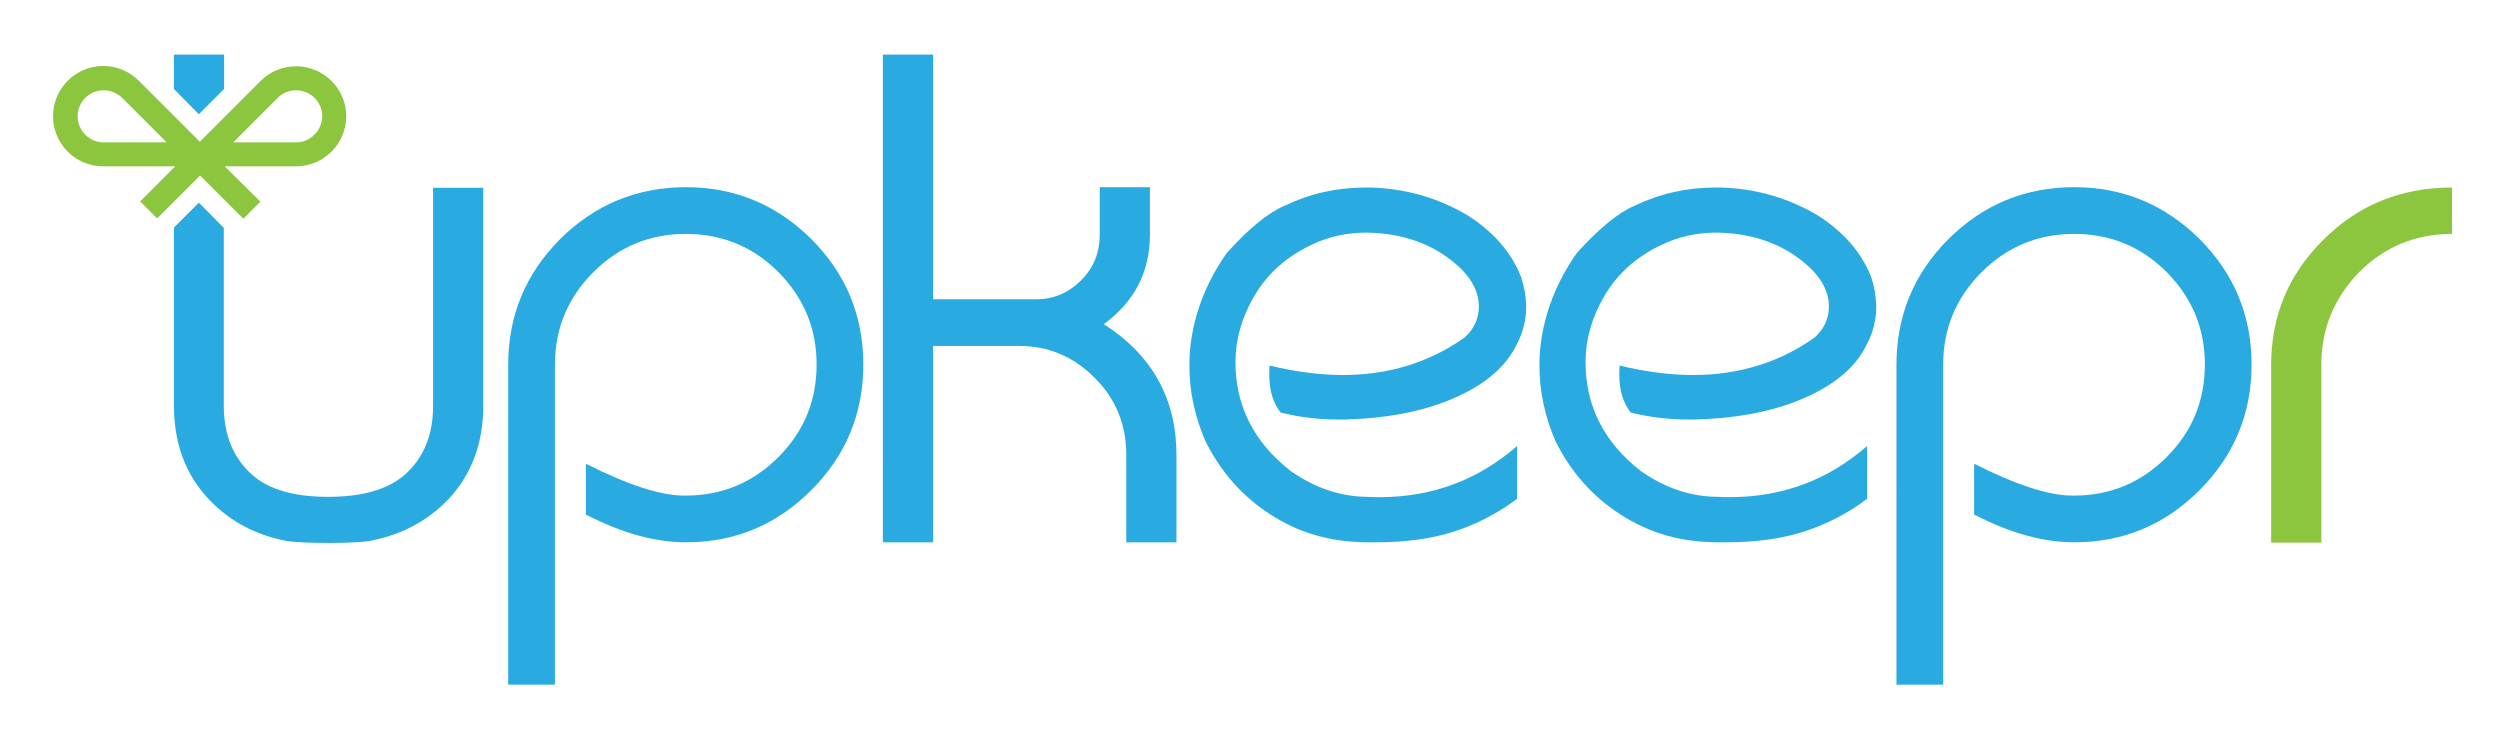 <?xml version="1.0" encoding="utf-8"?>
<!-- Generator: Adobe Illustrator 19.2.1, SVG Export Plug-In . SVG Version: 6.00 Build 0)  -->
<svg version="1.1" id="Layer_1" xmlns="http://www.w3.org/2000/svg" xmlns:xlink="http://www.w3.org/1999/xlink" x="0px" y="0px"
	 viewBox="0 0 792 232.2" style="enable-background:new 0 0 792 232.2;" xml:space="preserve">
<style type="text/css">
	.st0{fill:#8CC63F;}
	.st1{fill:#29ABE2;}
</style>
<g>
	<g>
		<g>
			<path class="st0" d="M93.8,21c-4.2,0-8.2,1.6-11.2,4.6L63.3,44.9L44,25.6c-3-3-7-4.7-11.3-4.7c-8.7,0-15.9,7.1-15.9,15.9
				c0,8.8,7.1,15.9,15.9,15.9h22.8L44.4,63.8l5.4,5.4l13.6-13.6l13.7,13.7l5.4-5.4L71.2,52.7h22.6c8.7,0,15.9-7.1,15.9-15.9
				C109.7,28.1,102.5,21,93.8,21z M32.8,45.1c-4.5,0-8.2-3.7-8.2-8.3c0-4.5,3.7-8.2,8.2-8.2c2.2,0,4.3,0.9,5.9,2.4l14.1,14.1H32.8z
				 M93.8,45.1H73.9L88,31c1.6-1.6,3.6-2.4,5.8-2.4c4.5,0,8.3,3.7,8.3,8.2C102,41.4,98.3,45.1,93.8,45.1z"/>
		</g>
		<polygon class="st1" points="63,36.2 71,28.2 71,17.3 55.1,17.3 55.1,28.2 		"/>
		<path class="st1" d="M137.2,59.5v69.1c0,9.4-3.1,16.7-9.2,22c-5.3,4.5-13.3,6.8-24.1,6.8c-10.6,0-18.6-2.3-23.8-6.8
			c-6.1-5.3-9.2-12.7-9.2-22V72.2L63,64.2l-7.9,7.9v56.4c0,13.5,4.7,24.4,14,32.5c6,5.3,13.3,8.8,21.8,10.4
			c2.9,0.4,7.3,0.6,13.1,0.6c5.8,0,10.1-0.2,12.9-0.6c10.3-1.9,18.7-6.4,25.4-13.5c7.2-7.8,10.8-17.6,10.8-29.4V59.5H137.2z"/>
	</g>
	<g>
		<g>
			<path class="st1" d="M257,75.7c11,11,16.5,24.3,16.5,39.8s-5.5,28.8-16.5,39.8c-11,11-24.2,16.5-39.7,16.5
				c-9.8,0-20.3-2.9-31.7-8.8v-16.1c13.4,6.8,23.8,10.1,31.1,10.1h0.6c11.4,0,21.2-4.1,29.3-12.2c8.1-8.1,12.1-17.9,12.1-29.3
				c0-11.4-4-21.1-12.1-29.3c-8.1-8.1-17.9-12.1-29.3-12.1c-11.4,0-21.2,4-29.3,12.1c-8.1,8.1-12.2,17.9-12.2,29.3v101.4H161V115.5
				c0-15.5,5.5-28.8,16.5-39.8c11-10.9,24.3-16.4,39.8-16.4C232.7,59.3,246,64.8,257,75.7z"/>
			<path class="st1" d="M349.7,102.7c15.3,9.8,23,23.6,23,41.4v27.7h-15.9v-27.7c0-9.6-3.3-17.7-10-24.4
				c-6.8-6.8-14.7-10.1-23.9-10.1h-27.3v62.2h-15.9V17.3h15.9v77.5h32.8c5.4,0,10.1-2,14.1-6c4-4,5.9-8.8,5.9-14.5v-15h15.9v15
				C364.3,86,359.5,95.5,349.7,102.7z"/>
			<path class="st1" d="M480.5,158.1c-6,4.5-12.7,8-20.2,10.4c-6.9,2.2-15.1,3.3-24.5,3.3h-2.6c-1,0-2,0-3-0.1
				c-10.1-0.4-19.4-3.3-27.7-8.7c-8.9-5.7-15.8-13.5-20.7-23.4c-3.3-7.8-5-15.6-5-23.6c0-2.4,0.1-4.7,0.4-7
				c1.3-10.2,5.1-19.8,11.4-28.8c7-7.8,13.1-12.8,18.3-15c8.1-3.9,16.6-5.8,25.8-5.8c1.2,0,2.3,0,3.6,0.1
				c10.3,0.6,19.8,3.5,28.6,8.7c8.2,5.2,13.9,11.7,17,19.6c1,3,1.5,6,1.6,9v0.4c0,4.3-1.1,8.5-3.3,12.5
				c-3.7,7.3-11.1,13.2-22.2,17.5c-9,3.5-19.7,5.4-32,5.7h-2.3c-5.9,0-11.9-0.7-18-2.2c-2.4-3.1-3.6-7-3.6-11.9c0-1,0-2,0.1-3
				c8.2,2,16,3,23.3,3c14.5,0,27.4-4,38.5-11.9c2.9-2.6,4.5-5.9,4.5-9.8c0-4.2-1.9-8.2-5.6-11.9c-6-5.8-13.5-9.5-22.5-10.9
				c-2.7-0.4-5.2-0.6-7.7-0.6c-6.1,0-11.8,1.3-17.1,3.8c-7.9,3.7-14,9.1-18.2,16.2c-4,6.8-6,13.8-6,21c0,14,5.9,25.5,17.6,34.6
				c7.8,5.4,15.9,8.1,24.5,8.1c1.2,0.1,2.3,0.1,3.5,0.1c16.7,0,31.2-5.4,43.6-16.2V158.1z"/>
			<path class="st1" d="M591.4,158.1c-6,4.5-12.7,8-20.2,10.4c-6.9,2.2-15.1,3.3-24.5,3.3h-2.6c-1,0-2,0-3-0.1
				c-10.1-0.4-19.4-3.3-27.7-8.7c-8.9-5.7-15.8-13.5-20.7-23.4c-3.3-7.8-5-15.6-5-23.6c0-2.4,0.1-4.7,0.4-7
				c1.3-10.2,5.1-19.8,11.4-28.8c7-7.8,13.1-12.8,18.3-15c8.1-3.9,16.6-5.8,25.8-5.8c1.2,0,2.3,0,3.6,0.1
				c10.3,0.6,19.8,3.5,28.6,8.7c8.2,5.2,13.9,11.7,17,19.6c1,3,1.5,6,1.6,9v0.4c0,4.3-1.1,8.5-3.3,12.5
				c-3.7,7.3-11.1,13.2-22.2,17.5c-9,3.5-19.7,5.4-32,5.7h-2.3c-5.9,0-11.9-0.7-18-2.2c-2.4-3.1-3.6-7-3.6-11.9c0-1,0-2,0.1-3
				c8.2,2,16,3,23.3,3c14.5,0,27.4-4,38.5-11.9c2.9-2.6,4.5-5.9,4.5-9.8c0-4.2-1.9-8.2-5.6-11.9c-6-5.8-13.5-9.5-22.5-10.9
				c-2.7-0.4-5.2-0.6-7.7-0.6c-6.1,0-11.8,1.3-17.1,3.8c-7.9,3.7-14,9.1-18.2,16.2c-4,6.8-6,13.8-6,21c0,14,5.9,25.5,17.6,34.6
				c7.8,5.4,15.9,8.1,24.5,8.1c1.2,0.1,2.3,0.1,3.5,0.1c16.7,0,31.2-5.4,43.6-16.2V158.1z"/>
			<path class="st1" d="M696.8,75.7c11,11,16.5,24.3,16.5,39.8s-5.5,28.8-16.5,39.8c-11,11-24.2,16.5-39.7,16.5
				c-9.8,0-20.3-2.9-31.7-8.8v-16.1c13.4,6.8,23.8,10.1,31.1,10.1h0.6c11.4,0,21.2-4.1,29.3-12.2c8.1-8.1,12.1-17.9,12.1-29.3
				c0-11.4-4-21.1-12.1-29.3c-8.1-8.1-17.9-12.1-29.3-12.1c-11.4,0-21.2,4-29.3,12.1c-8.1,8.1-12.2,17.9-12.2,29.3v101.4h-14.8
				V115.5c0-15.5,5.5-28.8,16.5-39.8c11-10.9,24.3-16.4,39.8-16.4C672.5,59.3,685.8,64.8,696.8,75.7z"/>
			<path class="st0" d="M776.8,74.1c-11.4,0-21.2,4-29.2,11.9c-8.1,8.2-12.2,18.1-12.2,29.6v56.3h-15.9v-56.3
				c0-15.5,5.5-28.7,16.5-39.6c11.1-11.1,24.7-16.6,40.8-16.6V74.1z"/>
		</g>
	</g>
</g>
</svg>
